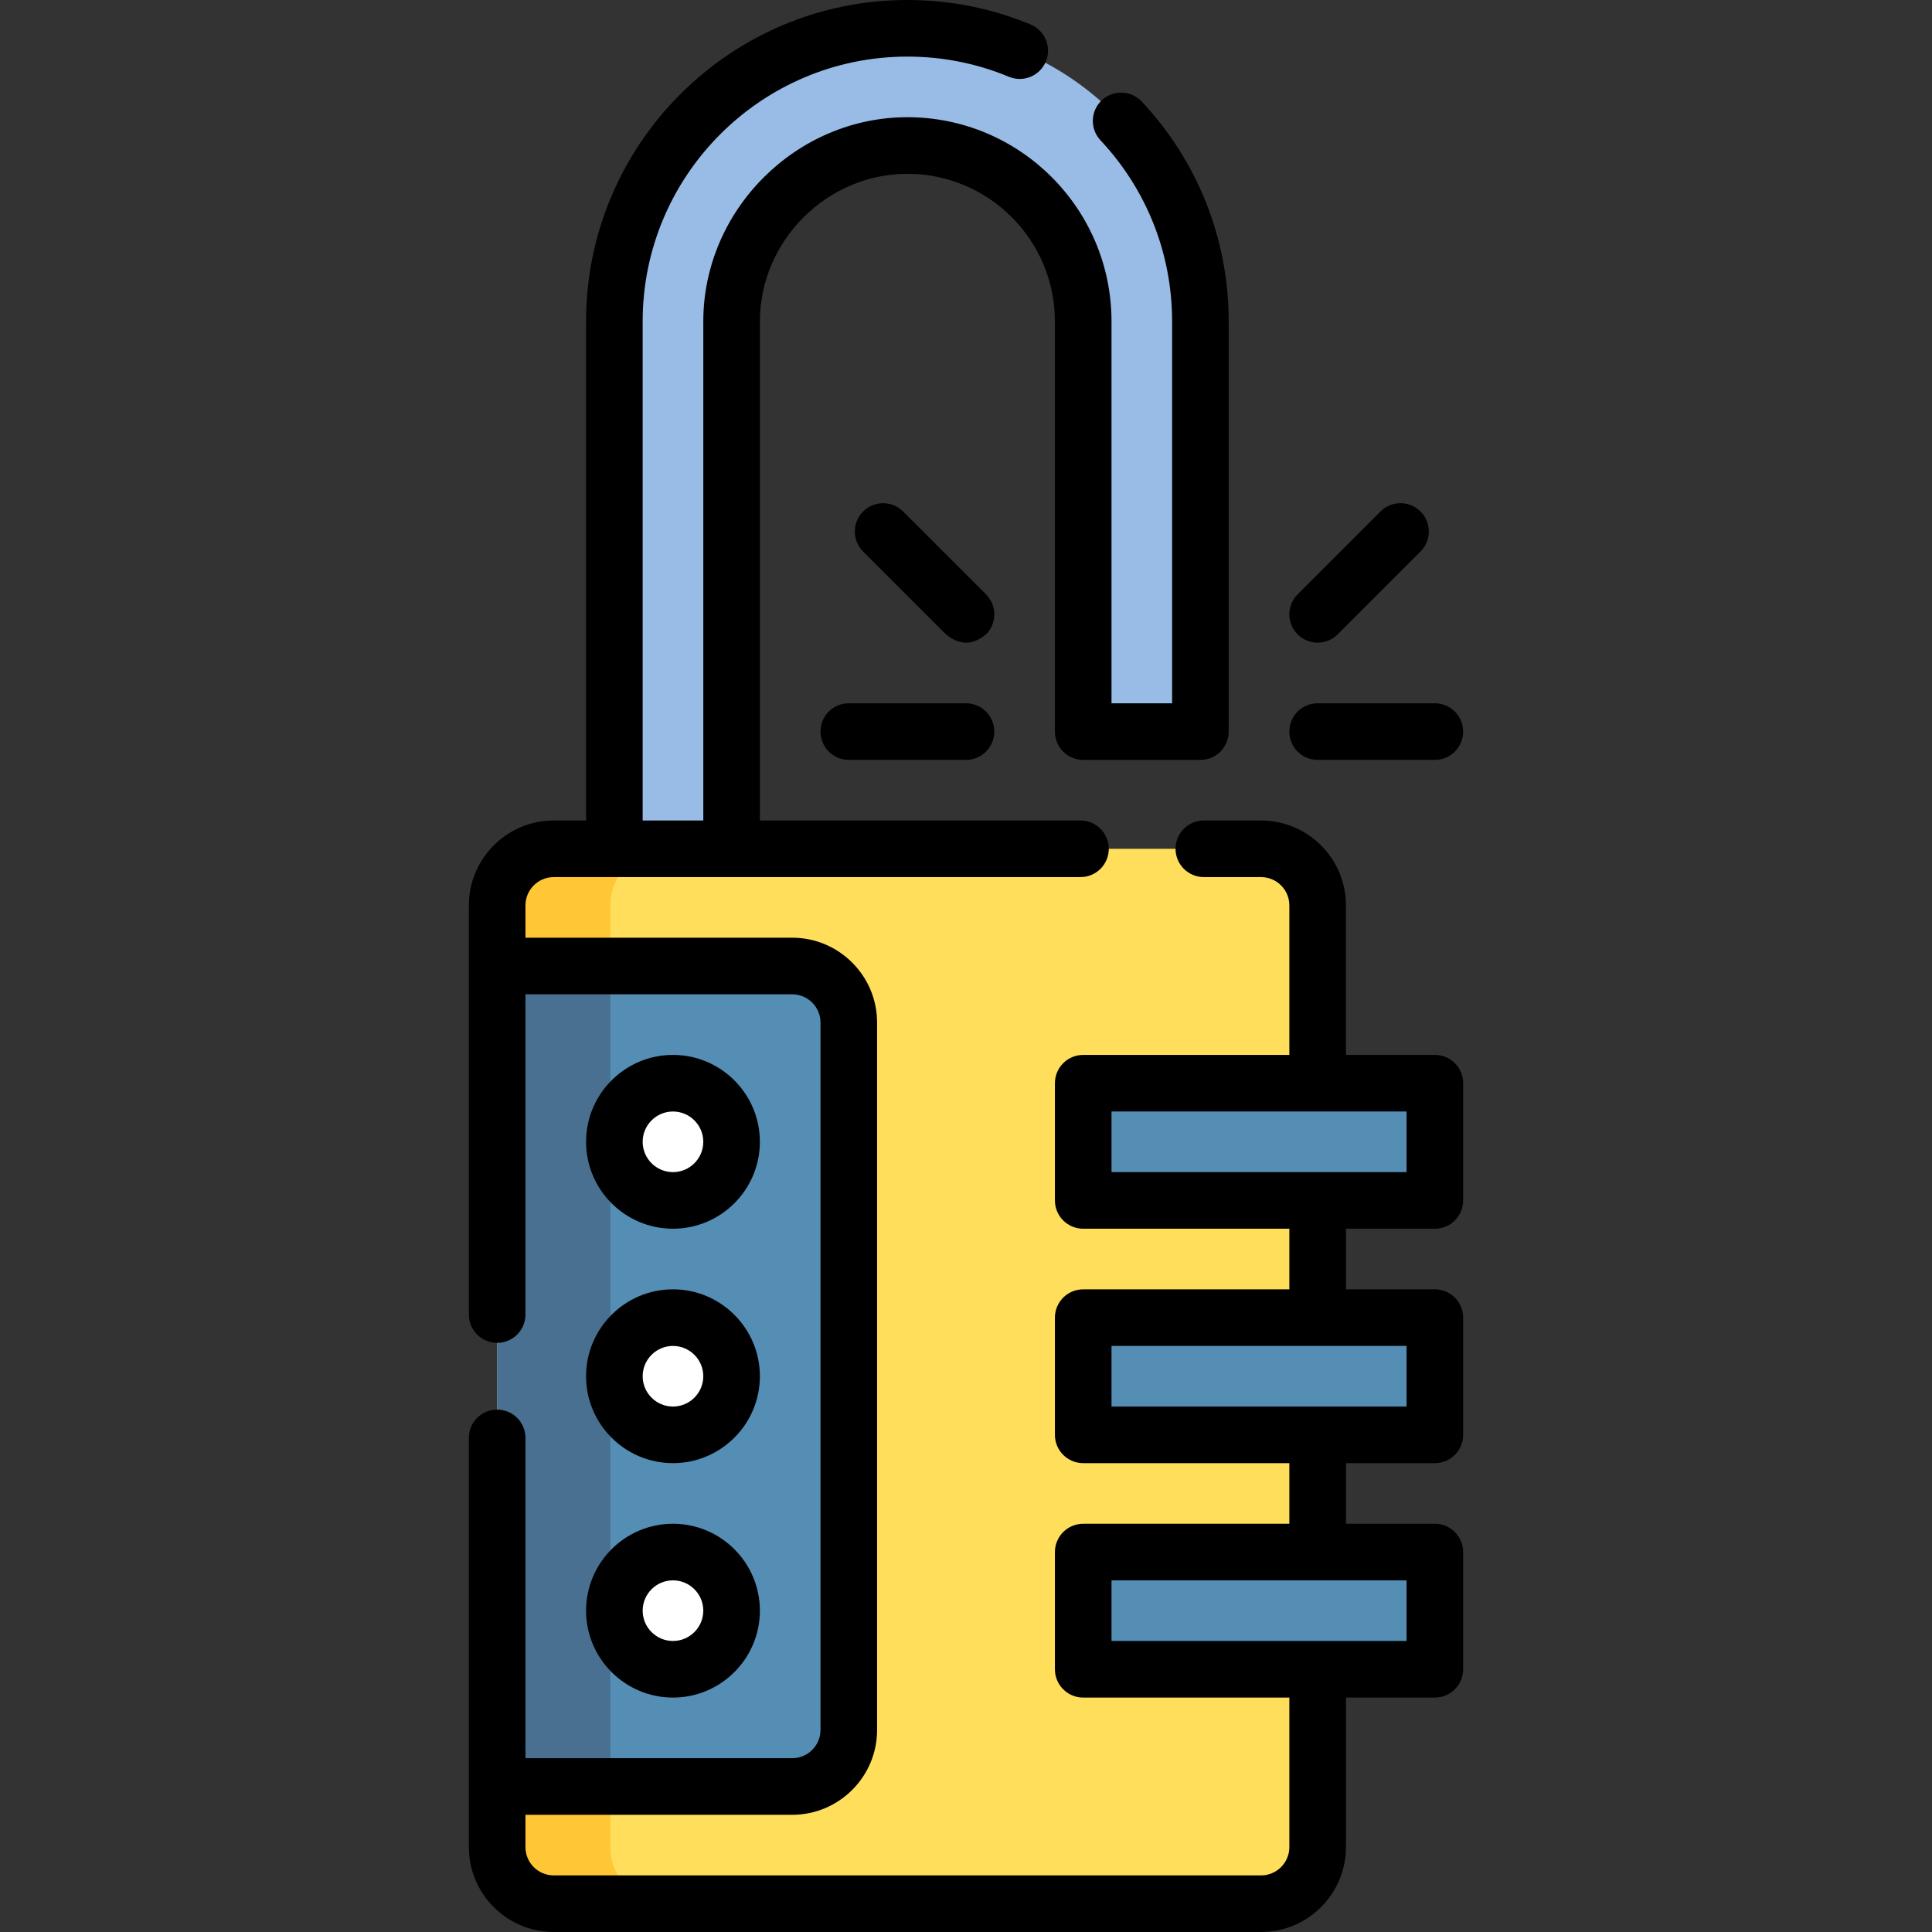 <svg id="Capa_1" enable-background="new 0 0 512 512" height="512" viewBox="0 0 512 512" width="512" xmlns="http://www.w3.org/2000/svg"><rect x="0" y="0" width="512" height="512" fill="#333333" stroke="none"/><g><path d="m162.814 224.938v-139.78c0-42.888 34.768-77.656 77.656-77.656 42.888 0 77.656 34.768 77.656 77.656v108.718h-31.062v-108.718c0-25.733-20.861-46.593-46.593-46.593-25.733 0-46.593 20.861-46.593 46.593v139.78z" fill="#98bce5"/><path d="m146.751 504.498h187.436c8.284 0 15-6.716 15-15v-249.56c0-8.284-6.716-15-15-15h-187.436c-8.284 0-15 6.716-15 15v249.56c0 8.284 6.716 15 15 15z" fill="#ffde5c"/><path d="m176.75 504.5h-30c-8.28 0-15-6.72-15-15v-249.56c0-8.29 6.72-15 15-15h30c-8.28 0-15 6.71-15 15v249.56c0 8.28 6.72 15 15 15z" fill="#ffc736"/><path d="m209.938 473.436h-78.187v-217.436h78.187c8.284 0 15 6.716 15 15v187.436c0 8.284-6.715 15-15 15z" fill="#548eb5"/><path d="m131.75 256h30v217.44h-30z" fill="#497090"/><circle cx="178.345" cy="364.718" fill="#fff" r="15.531"/><circle cx="178.345" cy="302.593" fill="#fff" r="15.531"/><circle cx="178.345" cy="426.842" fill="#fff" r="15.531"/><g fill="#548eb5"><path d="m287.063 411.311h93.187v31.062h-93.187z"/><path d="m287.063 349.187h93.187v31.062h-93.187z"/><path d="m287.063 287.062h93.187v31.062h-93.187z"/></g><g><path d="m178.345 325.625c12.7 0 23.031-10.332 23.031-23.031s-10.332-23.031-23.031-23.031-23.031 10.332-23.031 23.031 10.332 23.031 23.031 23.031zm0-31.063c4.428 0 8.031 3.603 8.031 8.031s-3.603 8.031-8.031 8.031-8.031-3.603-8.031-8.031 3.603-8.031 8.031-8.031z"/><path d="m178.345 387.749c12.7 0 23.031-10.332 23.031-23.031s-10.332-23.031-23.031-23.031-23.031 10.332-23.031 23.031 10.332 23.031 23.031 23.031zm0-31.062c4.428 0 8.031 3.603 8.031 8.031s-3.603 8.031-8.031 8.031-8.031-3.603-8.031-8.031 3.603-8.031 8.031-8.031z"/><path d="m178.345 449.874c12.7 0 23.031-10.332 23.031-23.031s-10.332-23.031-23.031-23.031-23.031 10.332-23.031 23.031 10.332 23.031 23.031 23.031zm0-31.063c4.428 0 8.031 3.603 8.031 8.031s-3.603 8.031-8.031 8.031-8.031-3.603-8.031-8.031 3.603-8.031 8.031-8.031z"/><path d="m380.25 279.562h-23.559v-39.622c0-12.407-10.094-22.5-22.5-22.5h-15.16c-4.143 0-7.5 3.358-7.5 7.5s3.357 7.5 7.5 7.5h15.16c4.136 0 7.5 3.364 7.5 7.5v39.622h-54.628c-4.143 0-7.5 3.358-7.5 7.5v31.063c0 4.142 3.357 7.5 7.5 7.5h54.628v16.062h-54.628c-4.143 0-7.5 3.358-7.5 7.5v31.063c0 4.142 3.357 7.5 7.5 7.5h54.628v16.062h-54.628c-4.143 0-7.5 3.358-7.5 7.5v31.063c0 4.142 3.357 7.5 7.5 7.5h54.628v39.625c0 4.136-3.364 7.5-7.5 7.5h-187.441c-4.136 0-7.5-3.364-7.5-7.5v-8.56h70.69c12.407 0 22.5-10.093 22.5-22.5v-187.44c0-12.407-10.093-22.5-22.5-22.5h-70.69v-8.56c0-4.136 3.364-7.5 7.5-7.5h139.59c4.143 0 7.5-3.358 7.5-7.5s-3.357-7.5-7.5-7.5h-84.96v-132.28c0-21.324 17.763-39.1 39.09-39.1 21.554 0 39.089 17.54 39.089 39.1v108.72c0 4.142 3.357 7.5 7.5 7.5h31.061c4.143 0 7.5-3.358 7.5-7.5v-108.72c0-21.729-8.183-42.414-23.041-58.243-2.836-3.02-7.581-3.172-10.602-.335-3.021 2.835-3.17 7.581-.336 10.601 12.238 13.038 18.979 30.077 18.979 47.978v101.22h-16.06v-101.221c0-29.831-24.265-54.1-54.089-54.1-29.511 0-54.09 24.593-54.09 54.1v132.28h-16.07v-132.28c0-38.687 31.474-70.16 70.16-70.16 9.329 0 18.375 1.798 26.886 5.343 3.82 1.591 8.215-.215 9.807-4.04 1.593-3.823-.215-8.214-4.039-9.807-10.349-4.31-21.335-6.496-32.654-6.496-46.958 0-85.16 38.203-85.16 85.16v132.28h-8.56c-12.407 0-22.5 10.093-22.5 22.5v108.43c0 4.142 3.358 7.5 7.5 7.5s7.5-3.358 7.5-7.5v-84.87h70.69c4.136 0 7.5 3.364 7.5 7.5v187.44c0 4.136-3.364 7.5-7.5 7.5h-70.69v-84.88c0-4.142-3.358-7.5-7.5-7.5s-7.5 3.358-7.5 7.5v108.44c0 12.407 10.093 22.5 22.5 22.5h187.44c12.406 0 22.5-10.093 22.5-22.5v-39.626h23.559c4.143 0 7.5-3.358 7.5-7.5v-31.063c0-4.142-3.357-7.5-7.5-7.5h-23.559v-16.062h23.559c4.143 0 7.5-3.358 7.5-7.5v-31.063c0-4.142-3.357-7.5-7.5-7.5h-23.559v-16.062h23.559c4.143 0 7.5-3.358 7.5-7.5v-31.063c0-4.141-3.358-7.499-7.5-7.499zm-7.5 155.312h-78.187v-16.063h78.187zm0-62.125h-78.187v-16.063h78.187zm0-62.124h-78.187v-16.063h78.187z"/><path d="m341.687 193.875c0 4.142 3.357 7.5 7.5 7.5h31.063c4.143 0 7.5-3.358 7.5-7.5s-3.357-7.5-7.5-7.5h-31.063c-4.143 0-7.5 3.358-7.5 7.5z"/><path d="m349.187 170.313c1.919 0 3.839-.732 5.304-2.197l21.965-21.964c2.929-2.929 2.929-7.678 0-10.606-2.929-2.929-7.677-2.929-10.607 0l-21.965 21.964c-2.929 2.929-2.929 7.678 0 10.606 1.464 1.466 3.383 2.197 5.303 2.197z"/><path d="m256 186.375h-31.062c-4.142 0-7.5 3.358-7.5 7.5s3.358 7.5 7.5 7.5h31.062c4.143 0 7.5-3.358 7.5-7.5s-3.357-7.5-7.5-7.5z"/><path d="m261.304 157.51-21.965-21.964c-2.929-2.929-7.678-2.929-10.606 0-2.929 2.929-2.929 7.678 0 10.606l21.964 21.964c3.536 2.929 7.071 2.929 10.607 0 2.929-2.928 2.929-7.677 0-10.606z"/></g></g></svg>